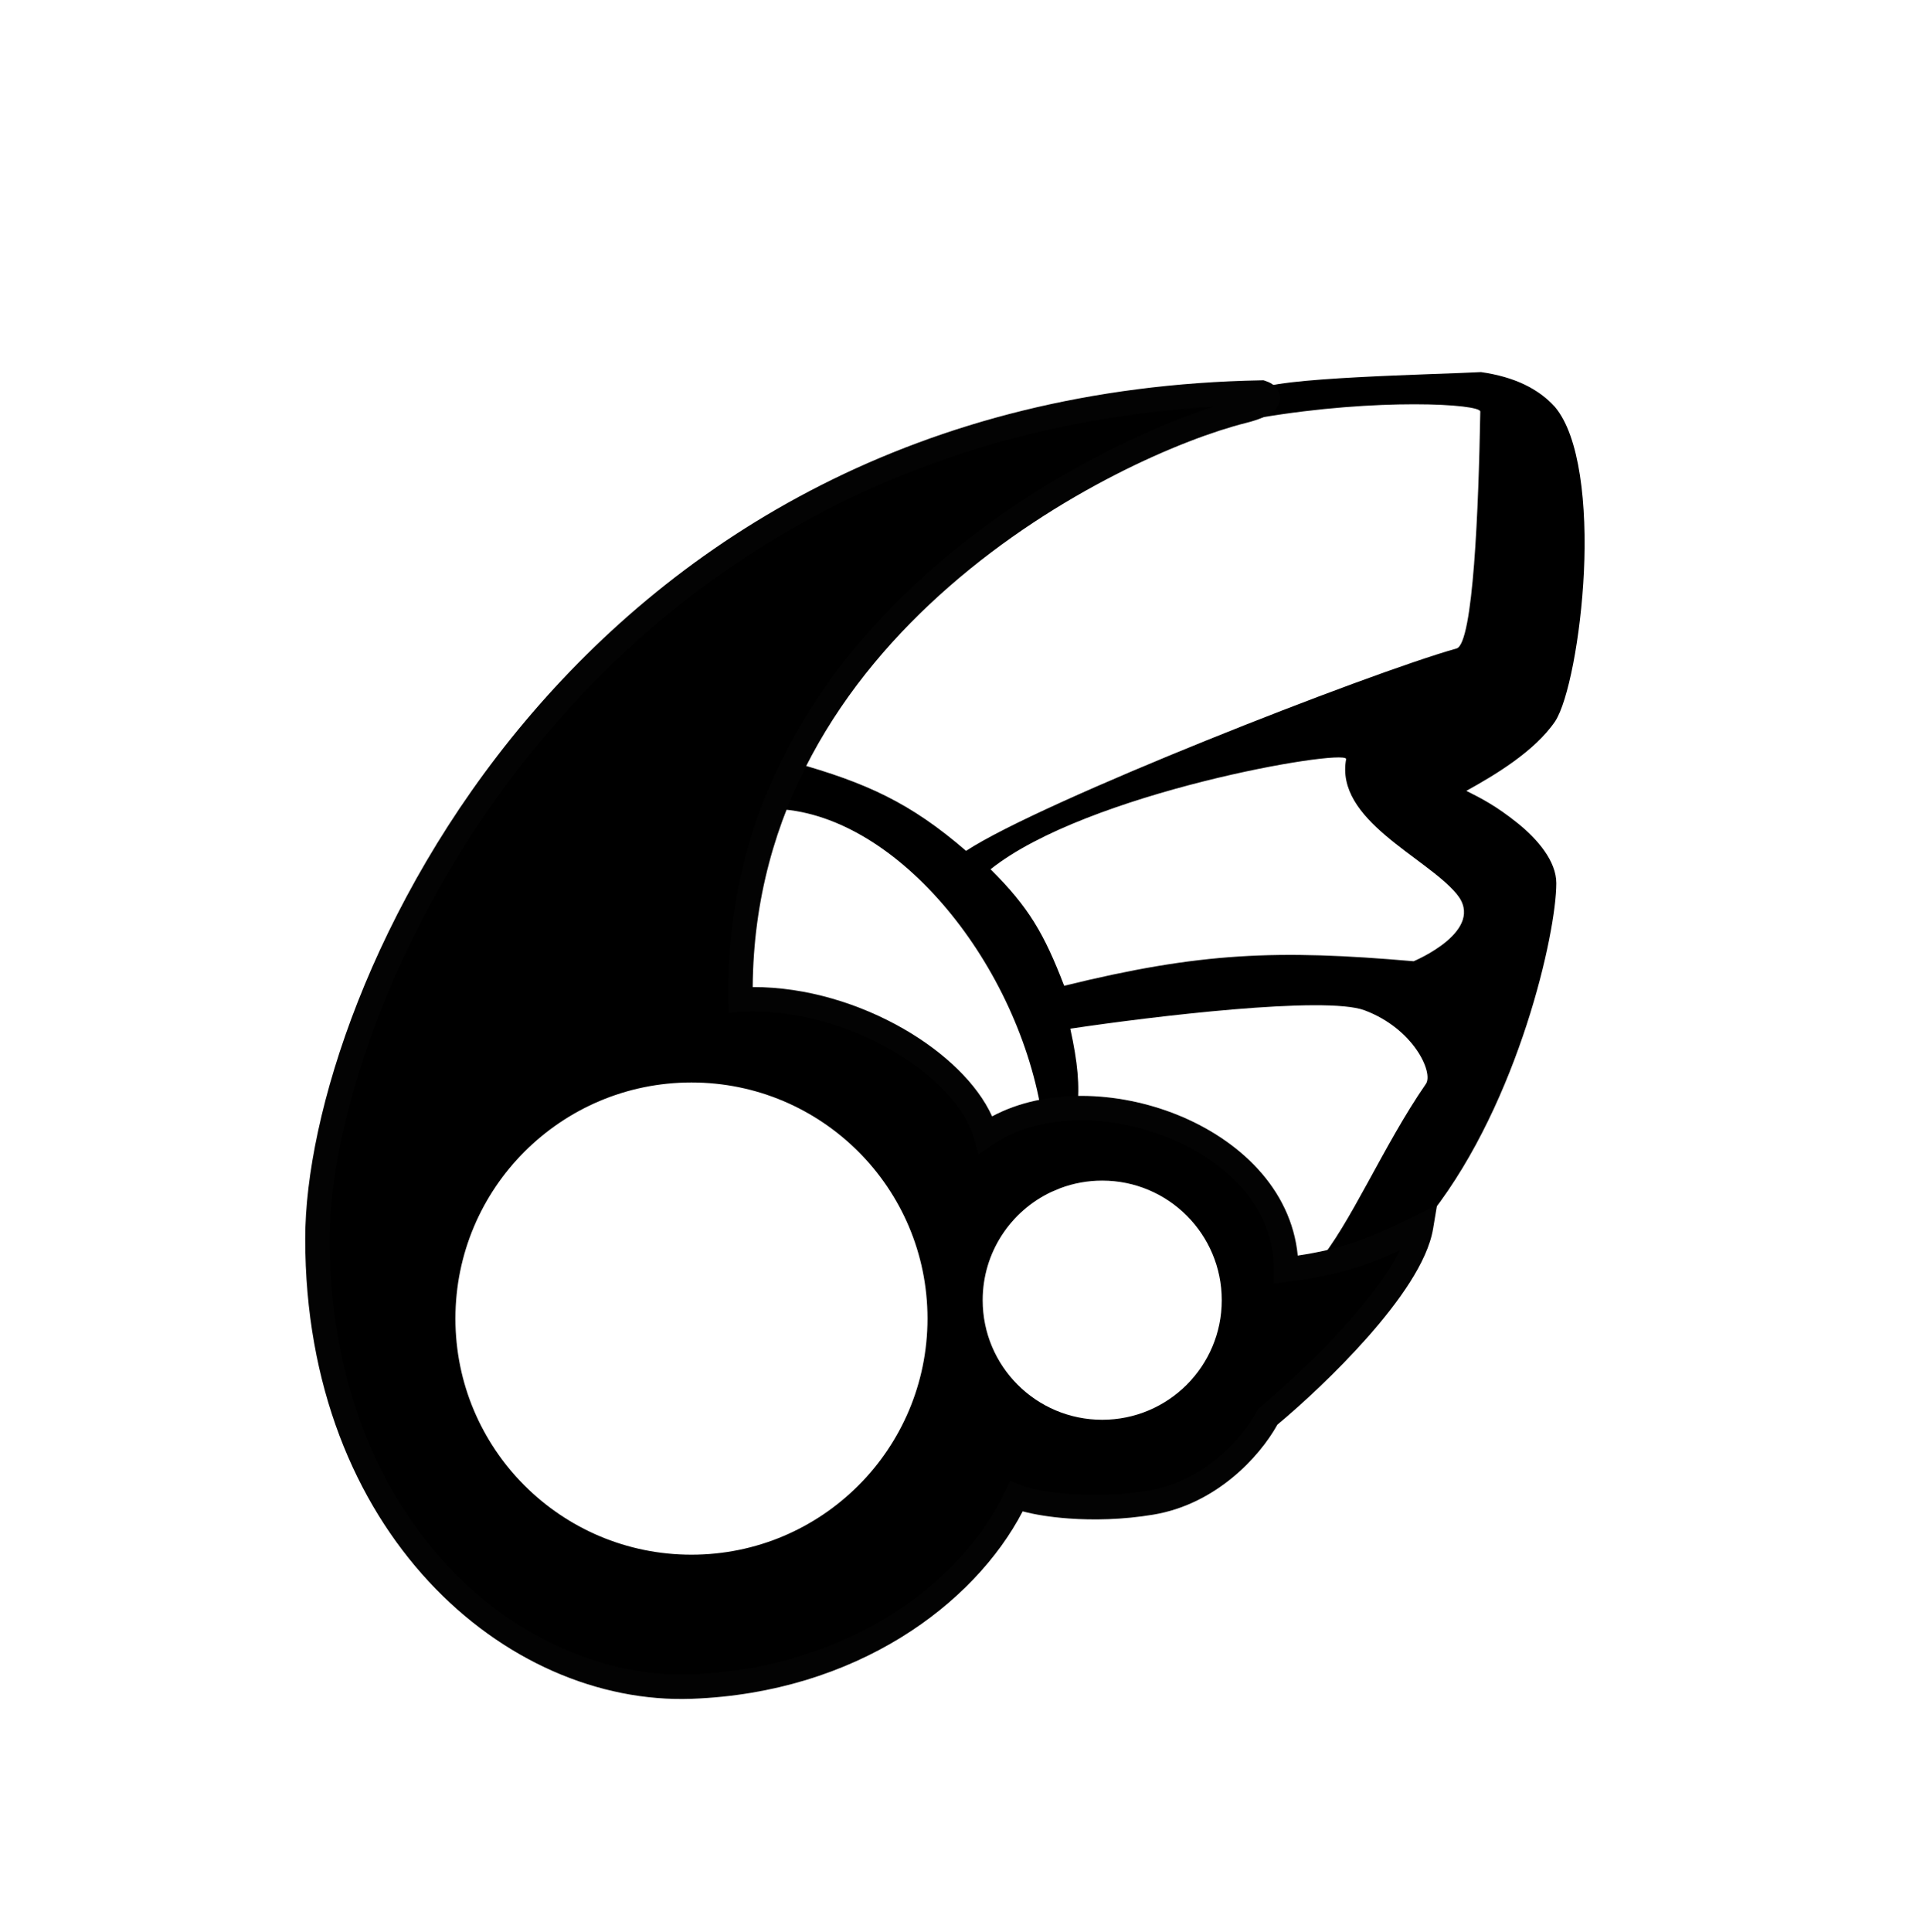 <?xml version="1.0" encoding="UTF-8" standalone="no"?>
<svg clip-rule="evenodd" fill-rule="evenodd" stroke-linecap="round" stroke-linejoin="round" stroke-miterlimit="1.5" viewBox="0 0 220 221" version="1.1" id="svg41" xmlns="http://www.w3.org/2000/svg">
  <defs></defs>
  <path d="m0 .752h220v220h-220z" fill="none" id="path5"></path>
  <path d="M 177.925 82.489 C 175.56 85.971 170.902 88.715 167.757 90.452 C 169.522 91.335 171.17 92.188 173.561 94.095 C 175.956 96.005 178.051 98.525 178.051 101.011 C 178.051 106.703 173.755 125.872 163.865 138.645 C 163.394 139.249 162.946 139.805 162.516 140.317 C 162.535 140.308 162.553 140.298 162.572 140.289 C 161.45 147.023 150.414 157.59 145.037 162.032 C 143.167 165.539 138.444 170.73 131.711 171.852 C 124.977 172.974 118.617 172.086 116.28 171.151 C 111.37 181.672 98.044 192.192 79.106 192.894 C 58.767 193.647 36.321 174.658 36.321 141.692 C 36.321 113.983 66.24 46.183 143.91 44.641 C 145.055 43.168 164.638 42.825 169.433 42.556 C 173.294 43.11 176.01 44.477 177.862 46.506 C 180.76 49.877 181.56 57.859 181.207 65.363 C 180.853 72.869 179.384 80.249 177.925 82.489 Z M 150.593 144.604 C 154.422 140.207 158.227 131.048 163.128 123.969 C 164.02 122.68 161.725 117.656 156.114 115.552 C 151.625 113.869 131.798 116.253 122.447 117.656 C 123.298 121.529 123.541 124.208 123.235 126.745 C 133.828 126.557 145.849 133.035 147.044 143.486 C 148.406 143.793 149.557 144.212 150.593 144.604 C 150.571 144.629 150.548 144.655 150.526 144.681 C 150.586 144.669 150.646 144.658 150.706 144.646 C 150.669 144.632 150.631 144.618 150.593 144.604 Z M 110.524 97.316 C 119.172 91.64 156.539 77.005 166.635 74.17 C 168.55 73.632 169.16 58.079 169.353 47.074 C 169.368 46.195 157.618 45.493 144.187 47.768 C 143.535 47.878 143.884 46.682 143.711 46.541 C 143.309 46.701 142.816 46.858 142.231 47.004 C 131.044 49.801 103.267 62.511 90.862 87.21 C 99.107 89.524 104.156 91.813 110.524 97.316 Z M 154.01 86.795 C 153.631 85.625 124.291 90.654 113.329 99.42 C 117.703 103.77 119.445 106.766 121.746 112.747 C 137.342 108.917 146.097 108.585 161.725 109.941 C 161.725 109.941 170.142 106.434 166.635 102.226 C 163.128 98.017 152.686 93.779 154.01 86.795 Z M 84.717 114.338 C 97.342 113.636 110.669 122.053 112.773 129.768 C 114.625 128.495 116.803 127.641 119.147 127.174 C 116.141 109.605 102.163 92.822 88.516 92.515 C 86.013 99.037 84.585 106.301 84.717 114.338 Z M 79.106 123.806 C 64.192 123.806 52.102 135.896 52.102 150.81 C 52.102 165.724 64.192 177.814 79.106 177.814 C 94.02 177.814 106.11 165.724 106.11 150.81 C 106.11 135.896 94.02 123.806 79.106 123.806 Z M 126.099 135.029 C 124.42 135.029 122.813 135.331 121.327 135.885 L 120.271 136.329 C 115.632 138.517 112.422 143.236 112.422 148.706 C 112.422 156.26 118.545 162.383 126.099 162.383 C 133.653 162.383 139.776 156.26 139.776 148.706 C 139.776 141.152 133.653 135.029 126.099 135.029 Z" style=""></path>
  <path d="M 178.339 82.77 C 175.894 86.327 171.927 88.672 168.821 90.43 C 170.305 91.196 171.441 91.771 173.873 93.704 C 176.304 95.65 178.551 98.365 178.551 101.011 C 178.551 106.758 174.196 126.081 164.259 138.952 C 154.303 151.708 144.691 158.373 133.815 158.373 C 128.277 158.373 114.102 151.345 101.331 142.431 C 88.564 133.514 76.727 122.181 75.757 113.753 C 74.781 102.521 82.686 88.046 92.692 76.035 C 102.707 64.03 115.098 54.02 122.906 51.427 C 140.135 45.803 152.369 42.789 160.966 41.989 C 169.7 41.196 175.145 42.841 178.241 46.18 C 181.198 49.689 182.058 57.846 181.706 65.387 C 181.348 72.93 179.833 80.442 178.339 82.77 Z M 180.708 65.339 C 181.062 57.872 180.327 50.071 177.488 46.838 C 174.618 43.645 169.604 42.174 161.058 42.985 C 152.535 43.773 140.409 46.763 123.216 52.377 C 115.566 54.884 103.405 64.738 93.46 76.675 C 83.508 88.606 75.718 102.715 76.753 113.661 C 77.576 121.779 89.194 132.742 101.903 141.611 C 114.61 150.487 128.499 157.373 133.815 157.373 C 144.407 157.373 153.623 150.99 163.471 138.338 C 173.314 125.663 177.551 106.648 177.551 101.011 C 177.551 98.685 175.608 96.36 173.249 94.486 C 170.899 92.605 169.295 91.781 167.533 90.899 L 166.683 90.474 L 167.515 90.014 C 170.654 88.281 175.224 85.619 177.509 82.212 C 178.931 80.054 180.358 72.808 180.708 65.339 Z M 177.094 81.932 C 174.888 85.264 168.764 88.868 165.967 90.266 L 165.489 90.505 L 165.978 90.719 C 167.841 91.533 170.614 93.029 172.937 94.876 C 175.252 96.728 177.051 98.845 177.051 101.011 C 177.051 106.595 172.872 125.455 163.076 138.032 C 153.285 150.63 144.265 156.873 133.815 156.873 C 128.61 156.873 114.87 150.051 102.19 141.202 C 89.513 132.348 77.999 121.575 77.252 113.614 C 76.184 102.813 83.929 88.896 93.844 76.996 C 103.765 65.101 115.801 55.317 123.372 52.853 C 140.547 47.245 152.619 44.273 161.105 43.483 C 169.563 42.714 174.363 44.051 177.115 47.171 C 179.894 50.262 180.555 57.883 180.207 65.316 C 179.855 72.749 178.479 79.861 177.094 81.932 Z M 179.209 65.269 C 179.557 57.899 179.02 50.633 176.372 47.841 C 173.868 44.874 169.477 43.694 161.197 44.479 C 152.785 45.257 140.821 48.205 123.682 53.803 C 116.273 56.179 104.465 65.809 94.612 77.636 C 84.749 89.46 77.118 103.007 78.246 113.513 C 78.828 121.15 90.139 131.572 102.762 140.382 C 115.378 149.193 128.832 155.873 133.815 155.873 C 143.981 155.873 152.605 149.912 162.286 137.418 C 171.989 125.042 176.051 106.487 176.051 101.011 C 176.051 99.171 174.56 97.444 172.313 95.658 C 170.066 93.861 167.403 92.431 165.578 91.635 L 163.131 90.567 L 165.519 89.372 C 168.288 87.99 174.219 84.556 176.258 81.384 C 177.566 79.51 178.865 72.631 179.209 65.269 Z" style="fill: none;"></path>
  <path fill-rule="evenodd" clip-rule="evenodd" d="M 144.552 43.494 L 144.779 43.57 C 145.203 43.71 145.876 44.003 146.231 44.668 C 146.437 45.052 146.493 45.493 146.389 45.918 C 146.294 46.311 146.084 46.61 145.893 46.816 C 145.524 47.214 145.012 47.506 144.508 47.729 C 143.975 47.963 143.326 48.176 142.572 48.366 C 135.407 50.156 121.056 56.196 108.611 67.065 C 96.472 77.663 86.255 92.751 86.113 112.894 C 92.263 112.875 98.424 114.82 103.391 117.682 C 108.002 120.34 111.802 123.919 113.504 127.684 C 119.553 124.436 127.825 124.741 134.689 127.503 C 141.69 130.32 147.728 135.914 148.468 143.604 C 153.44 142.865 156.589 141.696 161.948 139.034 L 164.407 137.81 L 163.955 140.519 C 163.63 142.476 162.614 144.586 161.298 146.655 C 159.97 148.745 158.265 150.897 156.452 152.949 C 152.914 156.95 148.872 160.665 146.14 162.94 C 144.054 166.686 139.081 172.046 131.941 173.235 C 128.449 173.817 125.063 173.878 122.245 173.671 C 120.177 173.521 118.359 173.223 117.001 172.858 C 111.465 183.491 97.929 193.601 79.158 194.295 C 57.88 195.084 34.918 175.3 34.918 141.692 C 34.918 127.442 42.608 103.285 60.059 82.518 C 77.559 61.69 104.93 44.207 144.31 43.498 L 144.552 43.494 Z M 62.207 84.322 C 45.112 104.667 37.724 128.203 37.724 141.692 C 37.724 174.015 59.653 192.211 79.054 191.492 C 97.504 190.809 110.336 180.568 115.009 170.557 L 115.569 169.355 L 116.8 169.849 C 117.778 170.239 119.79 170.679 122.449 170.874 C 125.077 171.065 128.237 171.009 131.479 170.469 C 137.649 169.441 142.06 164.635 143.8 161.372 L 143.93 161.128 L 144.143 160.951 C 146.788 158.767 150.836 155.065 154.349 151.091 C 156.106 149.104 157.707 147.073 158.932 145.15 C 159.407 144.401 159.817 143.683 160.154 143.001 C 155.766 144.998 152.465 145.952 147.314 146.591 L 145.738 146.787 L 145.738 145.199 C 145.738 138.28 140.544 132.882 133.642 130.105 C 126.724 127.322 118.665 127.42 113.567 130.924 L 111.94 132.044 L 111.419 130.137 C 110.509 126.801 107.027 123.015 101.99 120.113 C 97.007 117.241 90.787 115.407 84.794 115.739 L 83.338 115.82 L 83.314 114.361 C 82.955 92.432 93.935 76.155 106.765 64.951 C 118.028 55.116 130.802 49.108 138.862 46.517 C 103.332 48.652 78.426 65.021 62.207 84.322 Z" fill="#030303" style="transform-origin: 99.662px 118.907px;"></path>
</svg>